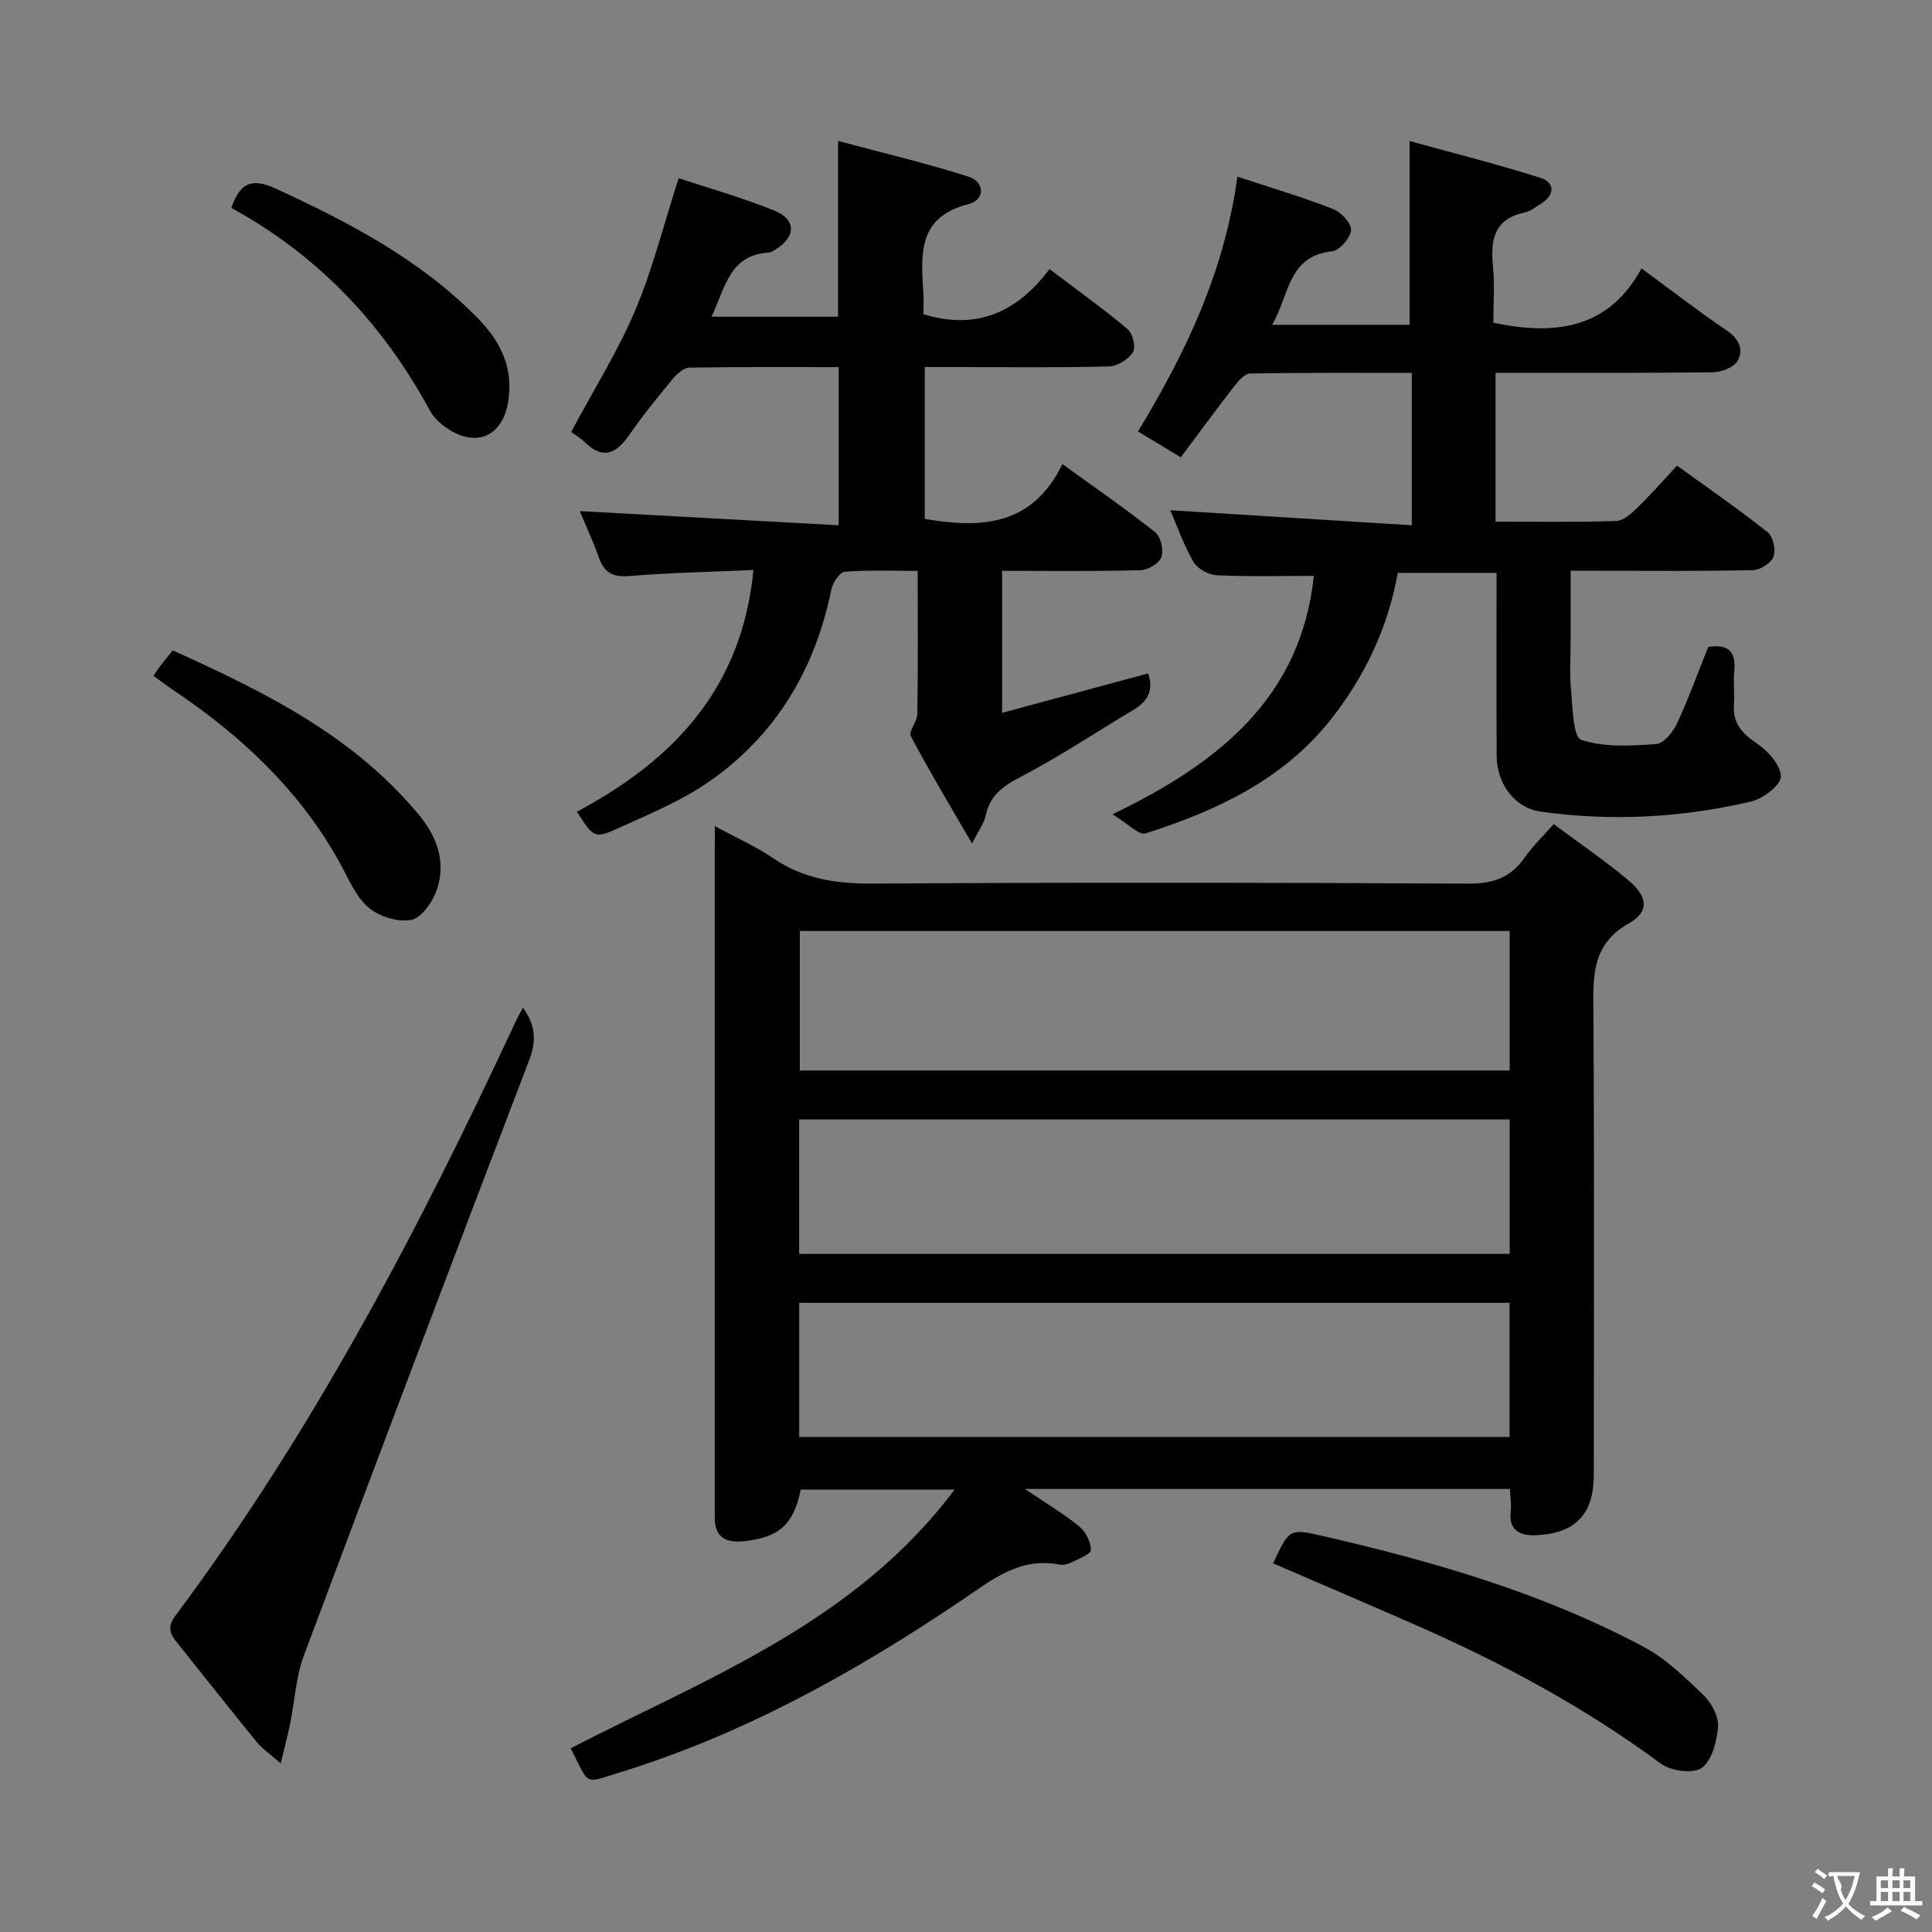 <svg enable-background="new 0 0 400 400" viewBox="0 0 400 400" xmlns="http://www.w3.org/2000/svg"><rect x="0" y="0" width="400" height="400" fill="#808080" stroke="none"/><g fill="#010000"><path d="m148 171.04c4.62 2.51 8.59 4.26 12.11 6.66 6.34 4.33 13.17 5.29 20.74 5.24 40.99-.26 81.99-.23 122.98.01 5.19.03 8.89-1.17 11.83-5.39 1.6-2.3 3.67-4.28 6.01-6.94 5.22 3.89 10.55 7.51 15.46 11.62 4.01 3.36 4.4 6.5.17 8.89-7.96 4.5-7.44 11.25-7.4 18.65.19 31.83.09 63.66.08 95.49 0 8.04-3.57 12.07-11.58 12.56-3.08.19-6.14-.48-5.62-4.93.16-1.43-.09-2.91-.17-4.63-33.33 0-66.36 0-100.42 0 4.32 2.92 7.99 5.1 11.27 7.77 1.33 1.08 2.41 3.23 2.39 4.87-.01.89-2.55 1.82-4.03 2.58-.71.36-1.66.6-2.42.45-8.41-1.62-14.07 3.19-20.53 7.54-21.83 14.71-44.78 27.48-70.1 35.34-8.28 2.57-6.54 2.93-10.63-4.85 28.31-14.6 58.82-25.99 79.5-53.56-11.19 0-21.51 0-31.85 0-1.48 7.23-4.44 9.88-11.73 10.68-3.89.42-6.17-.87-6.07-5.1.01-.5 0-1 0-1.5 0-45.83 0-91.66 0-137.48.01-.99.01-1.97.01-3.97zm164.56 21.71c-49.11 0-98 0-146.96 0v28.88h146.96c0-9.71 0-19.12 0-28.88zm-147.11 39.01v27.85h147.11c0-9.4 0-18.47 0-27.85-49.16 0-98.04 0-147.11 0zm.02 37.98v27.77h147.07c0-9.37 0-18.42 0-27.77-49.14 0-97.99 0-147.07 0z"/><path d="m256.19 36.58c6.9 2.27 13.43 4.21 19.75 6.66 1.67.65 3.86 2.95 3.78 4.38-.09 1.6-2.36 4.24-3.9 4.4-9.25 1-8.84 9.1-12.45 15.23h28.47c0-12.4 0-24.59 0-38.05 8.92 2.47 18.14 4.77 27.17 7.65 2.75.88 3.06 3.39.17 5.23-1.12.71-2.25 1.64-3.49 1.9-6.3 1.33-7.14 5.58-6.59 11.07.39 3.92.08 7.91.08 11.76 12.94 2.75 23.93 1.19 30.67-11.24 6.41 4.7 11.94 8.99 17.72 12.91 2.56 1.73 3.48 4 2.16 6.26-.79 1.36-3.38 2.32-5.17 2.34-14.82.18-29.64.1-44.92.1v30.82c8.38 0 16.67.14 24.95-.13 1.51-.05 3.17-1.55 4.41-2.75 2.74-2.66 5.26-5.55 8.21-8.72 6.59 4.77 12.85 9.09 18.79 13.81 1.12.89 1.7 3.66 1.18 5.06-.48 1.31-2.75 2.74-4.25 2.77-10.49.24-20.99.13-31.49.13-1.81 0-3.62 0-6.25 0v14.11c0 3.5-.26 7.02.07 10.49.35 3.66.41 9.82 2.12 10.4 4.76 1.61 10.33 1.24 15.53.88 1.56-.11 3.48-2.51 4.31-4.29 2.37-5.08 4.27-10.39 6.44-15.79 3.79-.67 5.82.59 5.4 4.96-.23 2.31.09 4.67-.07 6.99-.25 3.82 1.64 5.92 4.74 7.99 2.3 1.54 4.96 4.51 4.98 6.87.02 1.76-3.68 4.58-6.14 5.16-14.35 3.37-28.95 4.15-43.58 2.1-5.4-.76-9.09-5.73-9.12-11.53-.07-12.49-.02-24.97-.02-37.9-6.83 0-13.39 0-20.45 0-2 11.11-6.65 21.19-13.78 30.24-9.97 12.64-23.73 18.98-38.44 23.7-1.39.45-3.74-2.09-6.85-3.96 22.25-10.7 39.03-24.33 41.69-49.36-6.93 0-13.53.18-20.1-.13-1.69-.08-3.99-1.33-4.81-2.74-2.04-3.52-3.4-7.45-4.82-10.72 16.59 1.03 33.1 2.06 50.01 3.11 0-11.05 0-20.97 0-31.54-11.29 0-22.38-.08-33.47.12-1.12.02-2.43 1.52-3.28 2.62-3.66 4.71-7.19 9.53-11.08 14.73-3.09-1.86-5.84-3.53-8.86-5.35 9.85-16.27 17.88-32.95 20.58-52.75z"/><path d="m118.25 89.43c4.65-8.68 9.63-16.62 13.25-25.13 3.6-8.48 5.83-17.54 9.01-27.41 5.98 1.99 13.05 3.98 19.81 6.71 4.6 1.86 4.48 5.48.22 8.07-.42.26-.89.6-1.35.62-8.17.46-9.06 7.34-11.87 13.28h26.19c0-11.7 0-23.4 0-36.39 9.09 2.44 18.17 4.58 27.04 7.4 3.37 1.07 3.4 4.82-.02 5.68-10.66 2.69-9.84 10.53-9.35 18.5.09 1.47.01 2.95.01 4.3 11.07 3.37 19.38-.43 26.11-9.35 5.72 4.34 11.1 8.19 16.16 12.44 1.06.89 1.75 3.76 1.11 4.76-.95 1.48-3.22 2.91-4.96 2.96-10.34.27-20.68.13-31.01.13-2.29 0-4.59 0-7.14 0v31.43c11.65 2.01 22.29 1.49 28.49-11.35 7.01 5.07 13.29 9.39 19.23 14.12 1.16.92 1.79 3.72 1.27 5.16-.46 1.3-2.81 2.66-4.36 2.7-9.44.25-18.89.12-28.62.12v29.41c10.32-2.79 20.28-5.47 30.23-8.16 1.2 3.36 0 5.73-2.95 7.49-7.84 4.69-15.47 9.78-23.55 13.99-3.69 1.92-6.28 3.87-7.14 8-.31 1.5-1.35 2.84-2.81 5.74-4.73-8.17-8.9-15.09-12.67-22.22-.53-1 1.33-3.02 1.35-4.58.14-9.65.07-19.3.07-29.65-5.22 0-10.17-.21-15.08.17-1.04.08-2.5 2.23-2.78 3.62-3.37 16.53-11.45 30.18-25.32 39.83-5.66 3.94-12.22 6.65-18.55 9.53-5.23 2.38-5.35 2.13-8.83-3.29 19.87-10.6 34.2-25.46 36.55-50.05-8.86.4-17.29.56-25.68 1.25-3.43.28-5.22-.69-6.33-3.85-1.2-3.4-2.74-6.69-3.95-9.59 17.85.97 35.53 1.94 53.61 2.93 0-11.41 0-21.79 0-32.74-10.32 0-20.6-.07-30.87.1-1.17.02-2.58 1.24-3.43 2.27-3.18 3.85-6.34 7.73-9.18 11.83-2.72 3.92-5.48 4.89-9.13 1.3-.8-.81-1.83-1.39-2.78-2.08z"/><path d="m58.12 365.1c-2.31-2.04-3.85-3.06-4.96-4.42-5.57-6.83-11.02-13.77-16.54-20.64-1.47-1.83-2.03-3.22-.27-5.57 28.39-38.05 50.32-79.81 70.28-122.69.48-1.02 1.04-2 1.63-3.15 2.58 3.55 2.85 6.82 1.33 10.78-15.69 41.07-31.28 82.17-46.68 123.35-1.65 4.42-1.88 9.36-2.83 14.04-.47 2.39-1.1 4.74-1.96 8.3z"/><path d="m263.58 323.67c3.32-7.09 3.36-7.25 10.24-5.67 23.01 5.29 45.65 11.83 66.58 23.02 4.58 2.45 8.51 6.3 12.31 9.96 1.64 1.58 3.14 4.37 2.99 6.49-.22 3.02-1.23 7-3.37 8.56-1.76 1.28-6.4.64-8.48-.89-15.73-11.64-32.8-20.82-50.65-28.65-9.71-4.27-19.47-8.44-29.62-12.82z"/><path d="m31.78 139.92c.57-.83.9-1.38 1.29-1.89.81-1.04 1.65-2.06 2.7-3.37 19.04 8.61 37.58 17.72 51.16 34.3 3.66 4.47 5.44 9.74 3.49 15.32-.87 2.48-3.17 5.79-5.29 6.18-2.77.52-6.67-.71-8.87-2.6-2.63-2.26-4.1-5.94-5.85-9.12-8.31-15.07-20.45-26.42-34.57-35.89-1.35-.9-2.63-1.9-4.06-2.93z"/><path d="m47.91 43.05c1.84-5.57 4.59-6.12 9.27-3.96 15.17 6.99 29.82 14.65 41.7 26.75 4.81 4.9 7.51 10.41 6.3 17.51-1.14 6.69-6.18 9.26-12.01 5.71-1.64-1-3.31-2.45-4.2-4.11-9.67-17.86-23.07-32.05-41.06-41.9z"/></g><path d="m377.9 391.2c-.2.3-.4.5-.6.8-.7-.6-1.4-1-2.2-1.5.2-.3.4-.5.5-.8.6.4 1.4.8 2.3 1.5zm-1.8 6.1c-.2-.2-.5-.4-.9-.6.4-.6.8-1.2 1.2-1.9s.7-1.3.9-1.9c.3.3.5.5.8.7-.7 1.3-1.4 2.6-2 3.7zm2.2-9c-.3.3-.5.5-.6.8-.6-.6-1.3-1.1-2-1.5.3-.3.5-.5.6-.7.6.5 1.3.9 2 1.4zm.3.2v-.9h2 4.5c-.3 1.3-.6 2.5-1 3.6s-.9 2.1-1.4 3c.4.5 1 1 1.6 1.4s1.2.8 1.9 1.1c-.3.2-.5.4-.8.8-.4-.3-1-.7-1.6-1.2s-1.2-1.1-1.6-1.6c-.5.6-1.1 1.1-1.7 1.6s-1.4.9-2.1 1.4c-.1-.3-.3-.5-.7-.8.6-.2 1.2-.5 1.9-1s1.4-1.1 2-1.8c-.5-.8-.9-1.6-1.2-2.5s-.6-2-.8-3.2c-.4.1-.7.1-1 .1zm2.5 2.7c.3 1 .7 1.7 1 2.2.3-.5.6-1.1 1-2s.6-1.9.9-3h-3.2-.4c.1.9 1.3 1.8.7 2.8z" fill="#fbfafa"/><path d="m396.5 388.5v1.5 3.6h1.5v.9c-.4 0-1 0-1.7 0h-7.9c-.5 0-.9 0-1.2 0v-.9h1.3v-3.5c0-.7 0-1.2 0-1.6h2.4c0-.8 0-1.4 0-1.7h1c0 .3-.1.8-.1 1.7h1.5c0-.8 0-1.4 0-1.7h1c0 .3-.1.9-.1 1.7zm-8.2 9.2c-.2-.3-.5-.5-.8-.8.8-.3 1.4-.6 1.9-.9s1-.7 1.4-1.1c.3.3.6.5.9.8-1.6 1-2.8 1.6-3.4 2zm2.6-6.8v-1.6h-1.5v1.6zm0 2.7v-1.9h-1.5v1.9zm2.4-2.7v-1.6h-1.5v1.6zm0 2.7v-1.9h-1.5v1.9zm.2 2 .7-.8c.4.2.9.5 1.6.8s1.3.7 1.8 1c-.3.3-.5.5-.8.8-.4-.3-1.5-1-3.3-1.8zm2-4.7v-1.6h-1.4v1.6zm0 2.7v-1.9h-1.4v1.9z" fill="#fbfafa"/></svg>